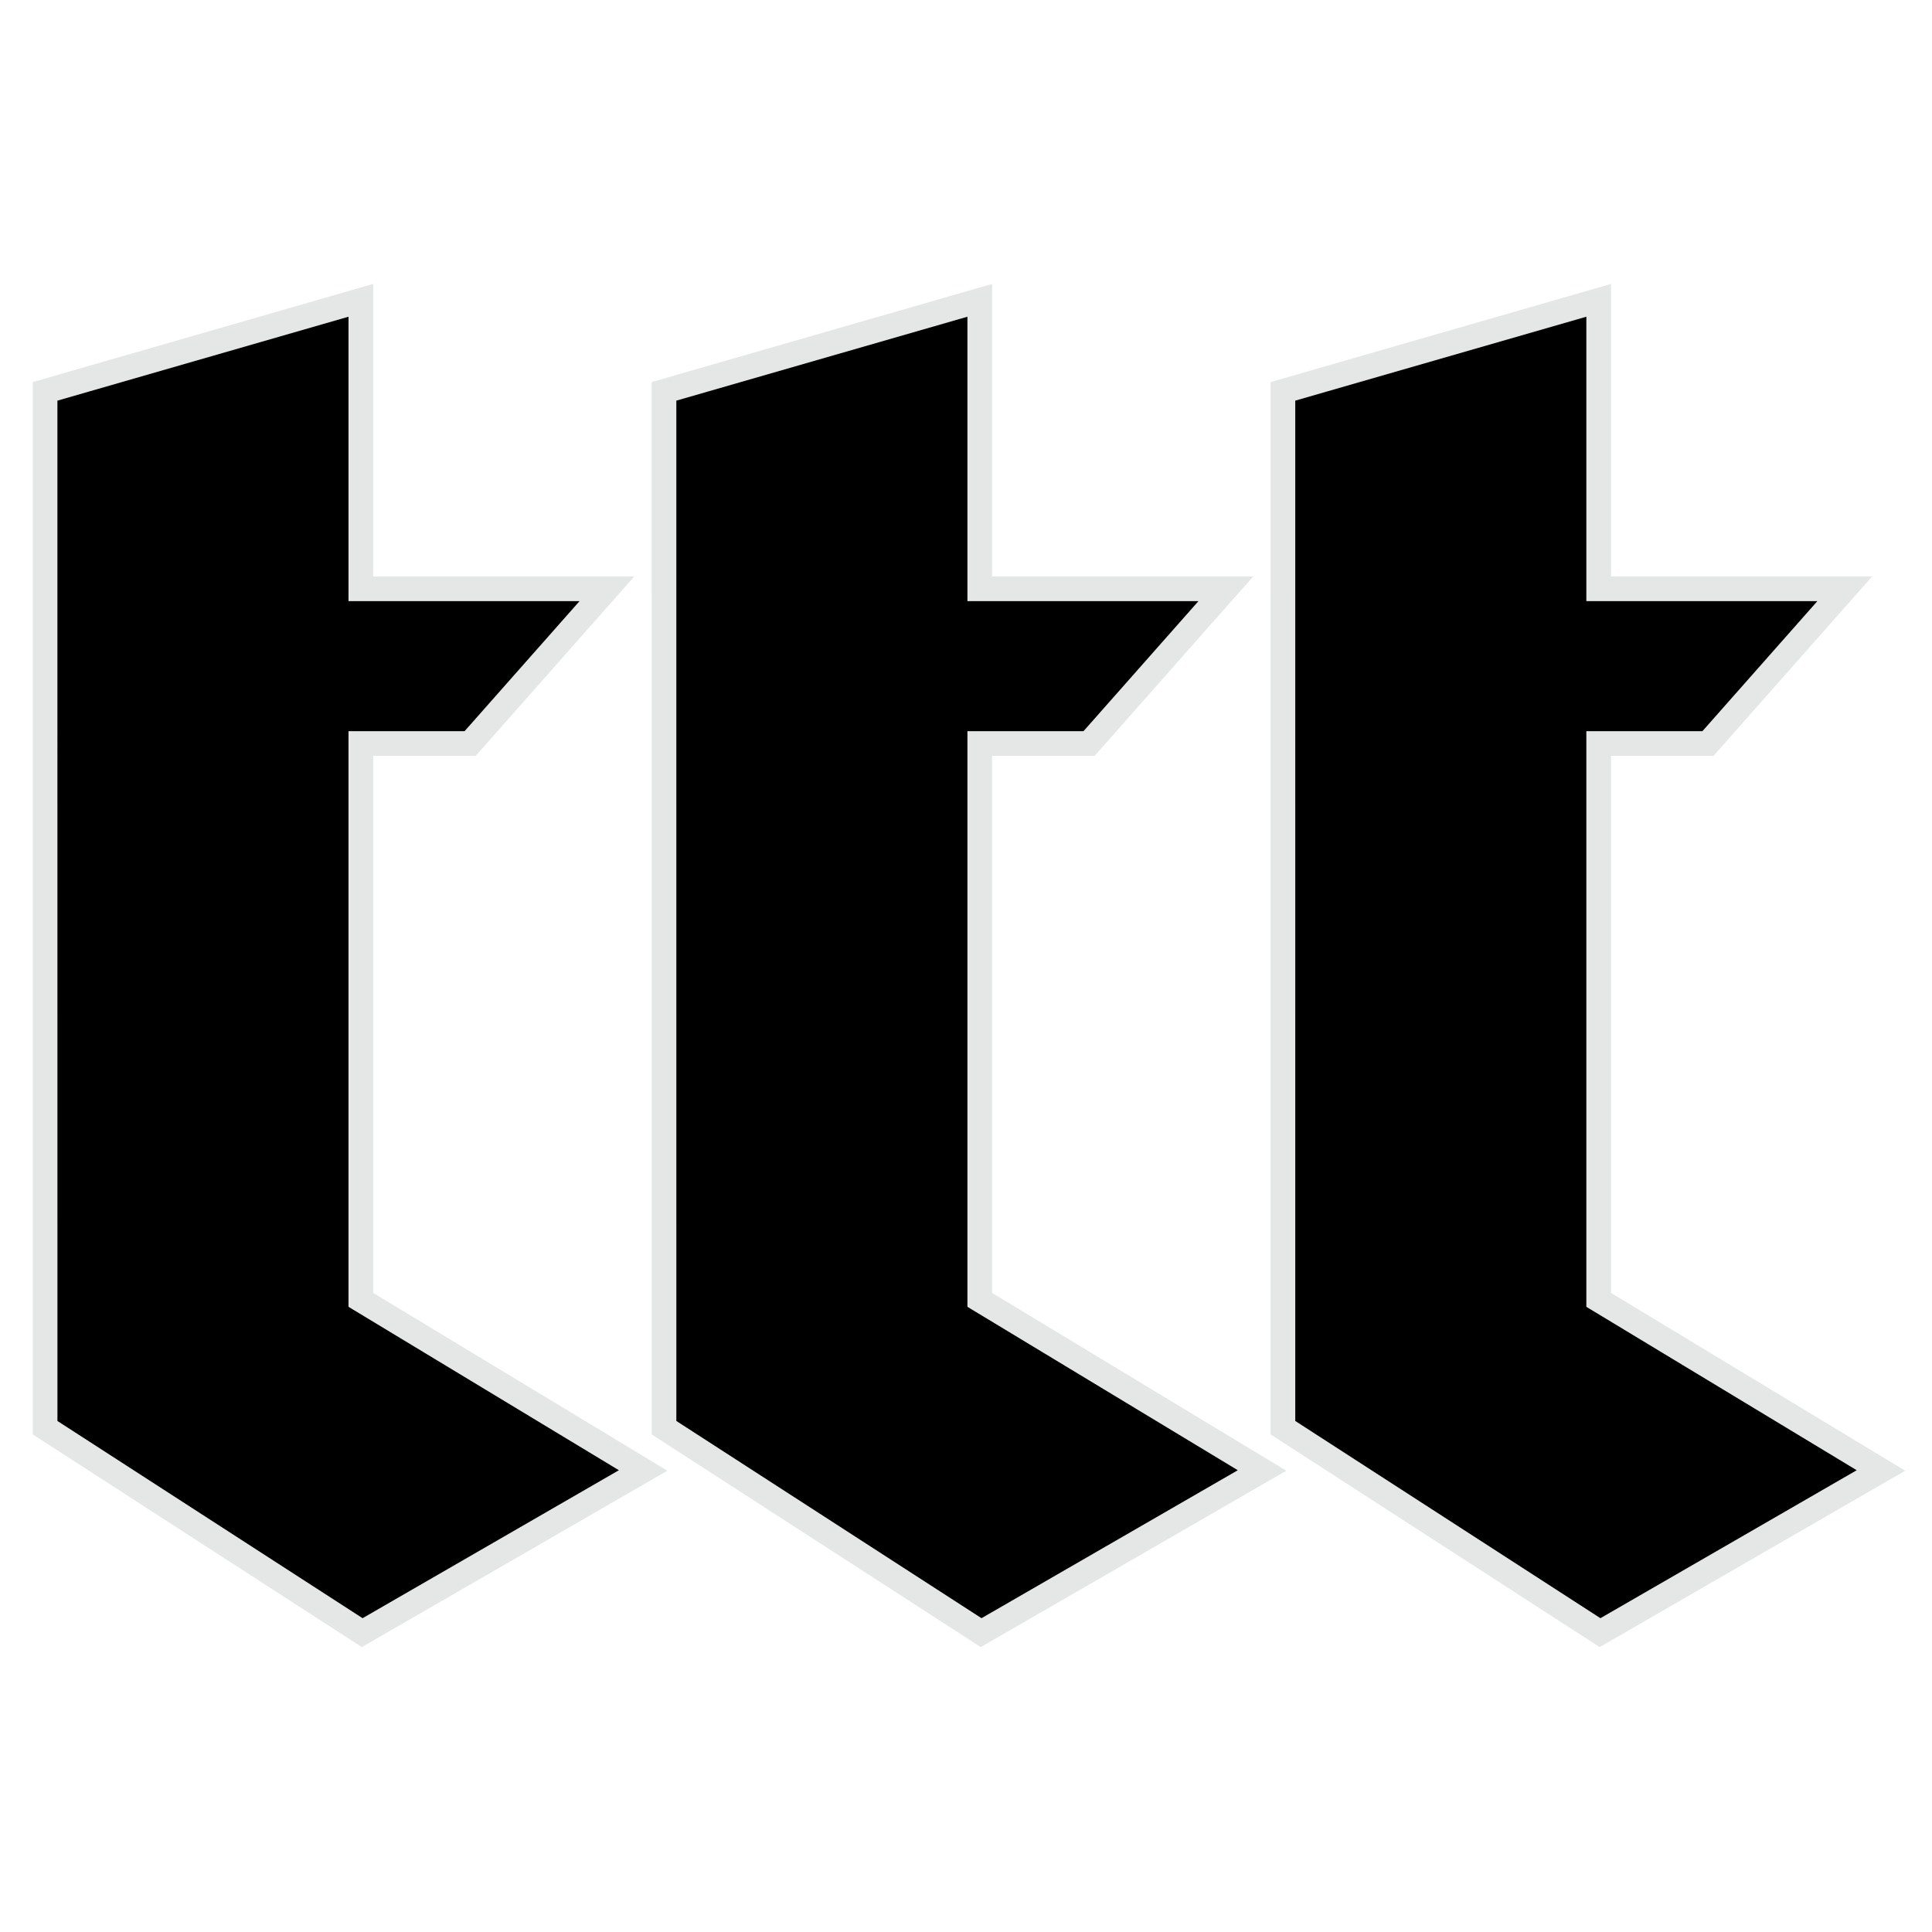 <svg xmlns="http://www.w3.org/2000/svg" xmlns:xlink="http://www.w3.org/1999/xlink" fill="none" height="256" width="256"><g stroke="#e5e6e6" fill="#000" stroke-width="3.269"><path d="M5.976 189.176l42.021 27.158 37.221-21.489-37.404-22.606V98.52h14.481L80.42 78.018H47.814V39.794L5.974 51.858z"/><use xlink:href="#B"/><use xlink:href="#B" x="82.01"/></g><defs ><path id="B" d="M87.986 189.176l42.021 27.158 37.221-21.489-37.404-22.606V98.52h14.481l18.125-20.503h-32.606V39.794l-41.84 12.063z"/></defs></svg>